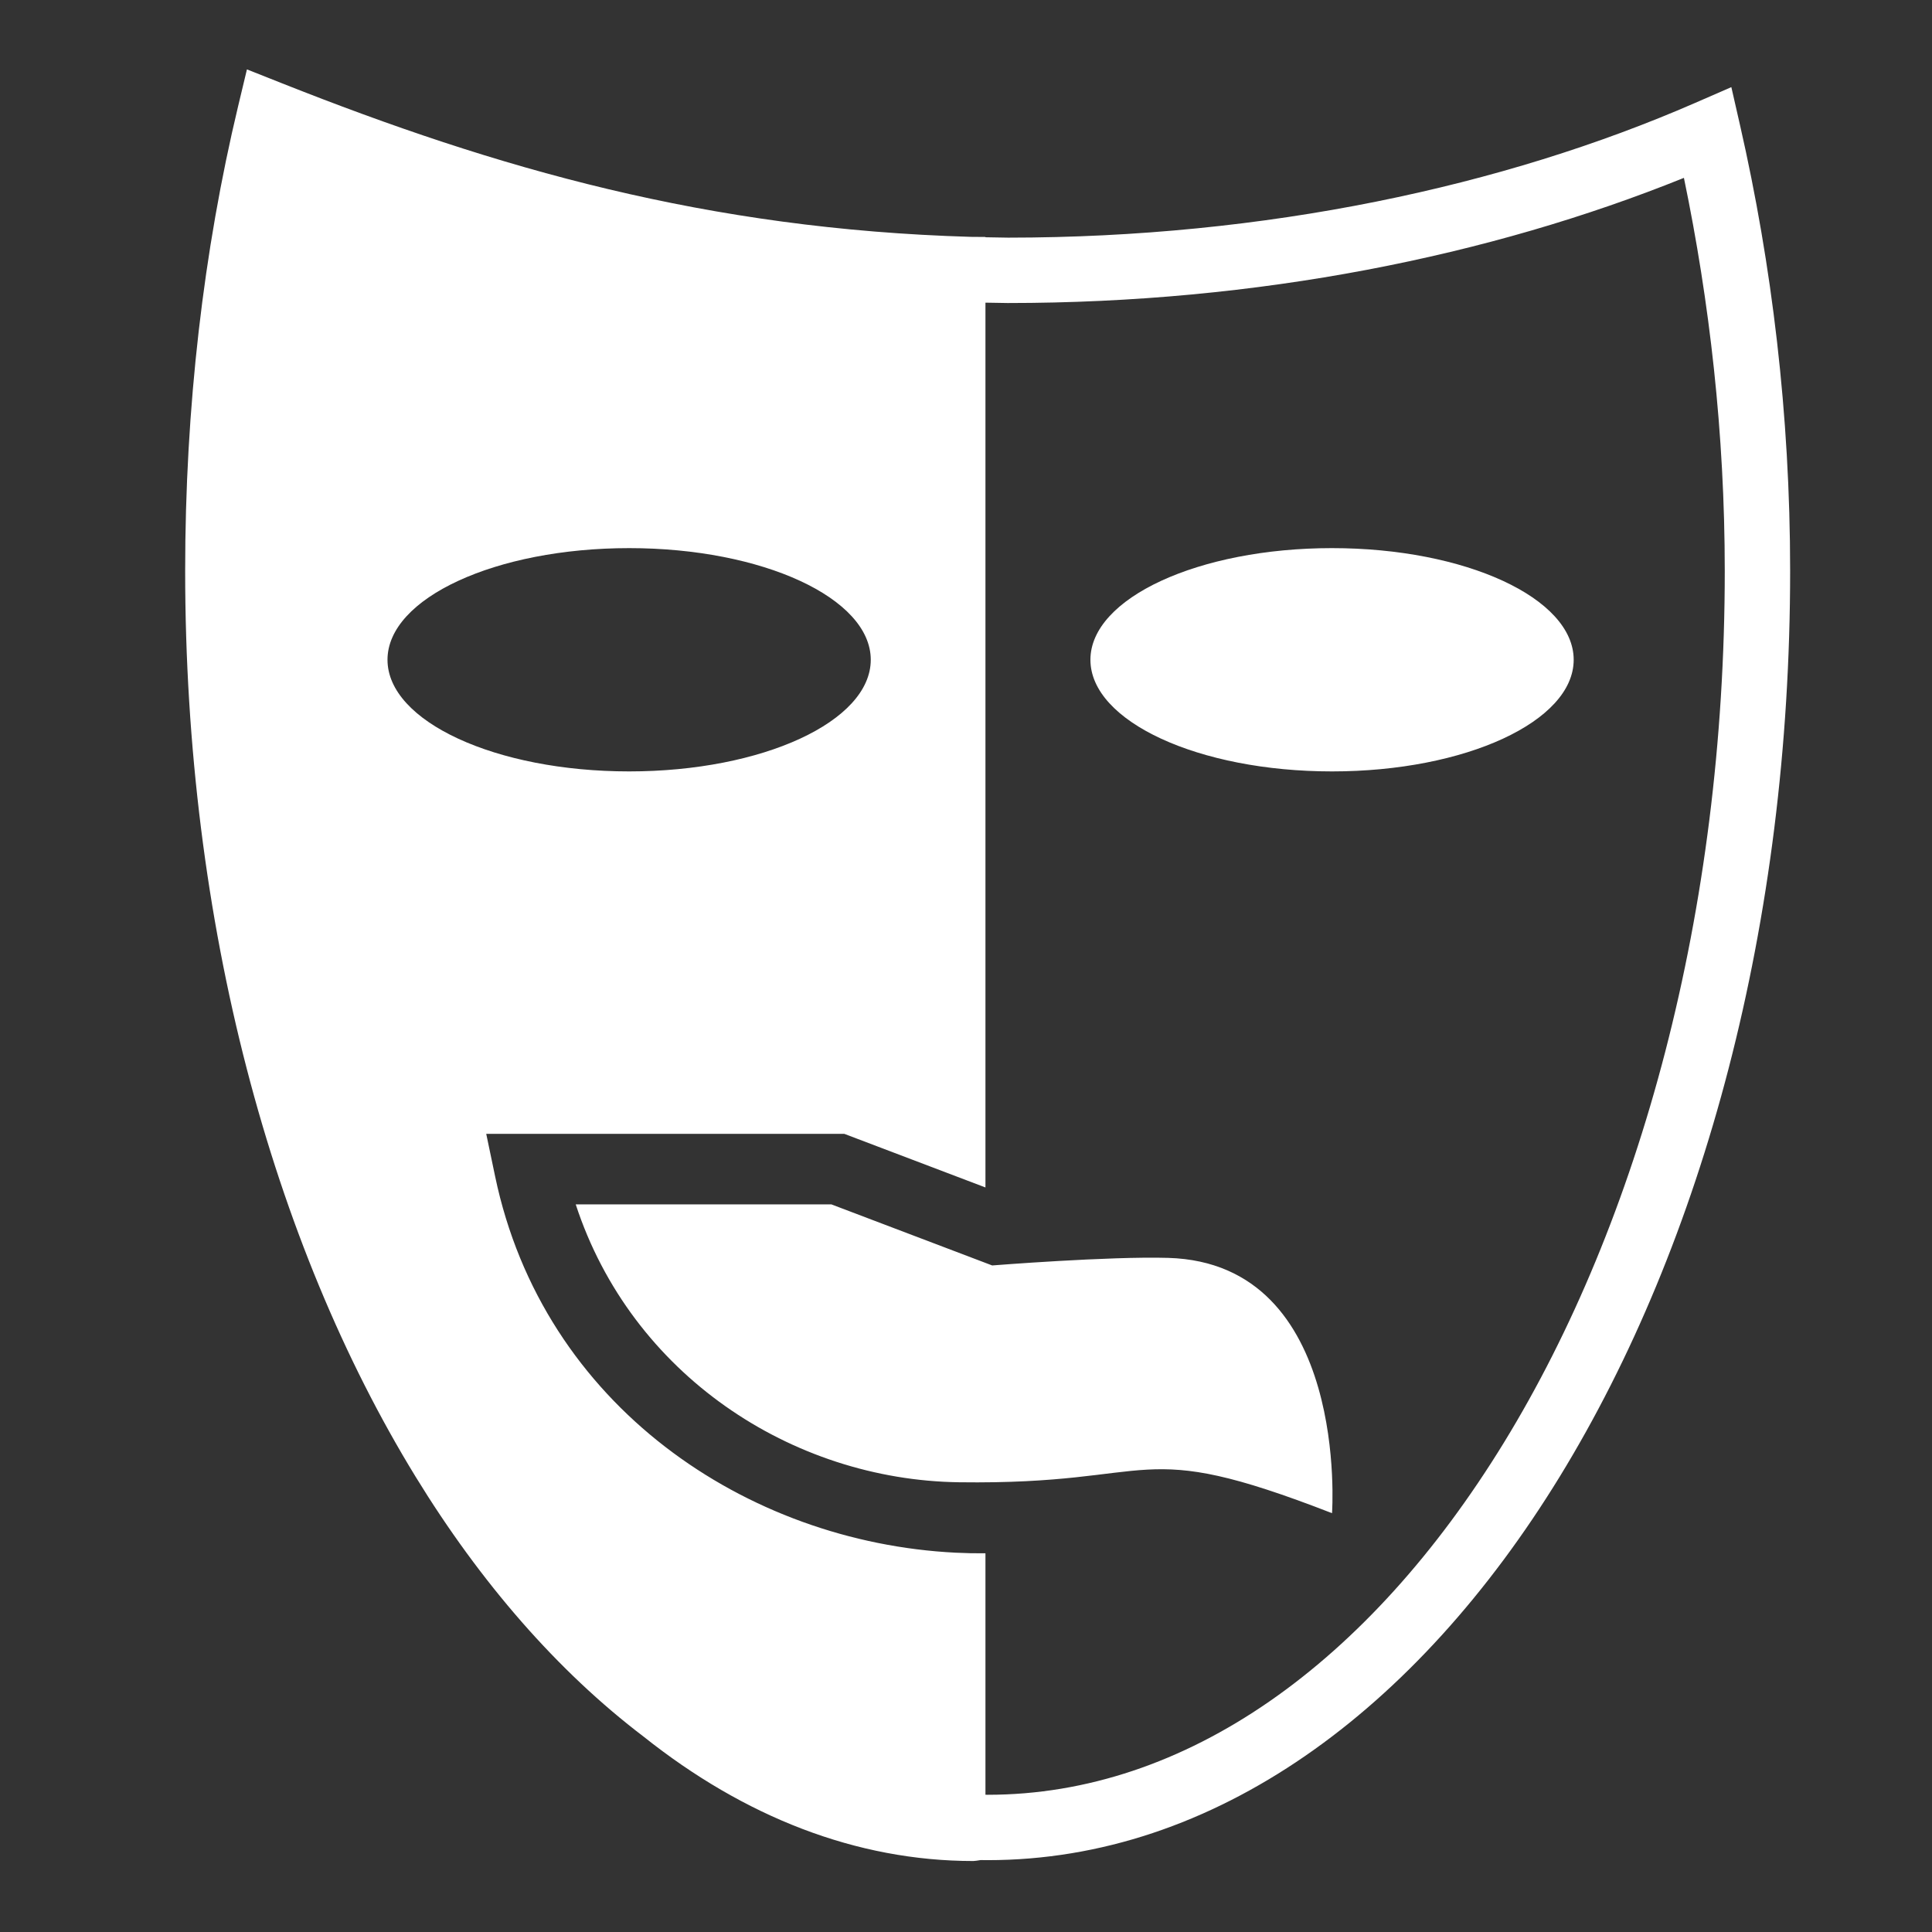 <?xml version="1.0" encoding="UTF-8" standalone="no"?>
<!DOCTYPE svg PUBLIC "-//W3C//DTD SVG 1.1//EN" "http://www.w3.org/Graphics/SVG/1.1/DTD/svg11.dtd">
<svg width="100%" height="100%" viewBox="0 0 512 512" version="1.1" xmlns="http://www.w3.org/2000/svg" xmlns:xlink="http://www.w3.org/1999/xlink" xml:space="preserve" xmlns:serif="http://www.serif.com/" style="fill-rule:evenodd;clip-rule:evenodd;stroke-linejoin:round;stroke-miterlimit:2;">
    <rect x="0" y="0" width="512" height="512" fill="#333333" stroke="none"/>
    <g>
        <path d="M65.44,18.39L63.113,28.107C53.95,66.384 49.07,107.884 49.07,151.293C49.07,244.708 72.167,329.378 110.117,391.307C127.335,419.403 147.769,442.907 170.564,460.227C197.254,481.484 226.917,493.189 257.941,493.189C258.305,493.189 259.088,493.069 259.868,492.939C260.491,492.947 261.115,492.959 261.738,492.959C321.868,492.959 375.408,453.235 413.358,391.306C451.308,329.376 474.405,244.708 474.405,151.292C474.405,109.735 469.547,70.089 461.149,33.28L458.825,23.09L449.243,27.266C398.323,49.462 335.263,62.971 267.157,62.979C265.143,62.957 263.147,62.919 261.155,62.876L261.155,62.8C259.859,62.8 258.569,62.783 257.275,62.77C187.492,60.717 131.782,44.692 74.73,22.072L65.44,18.389L65.44,18.39ZM446.256,47.137C453.048,79.911 457.08,114.784 457.08,151.293C457.08,241.84 434.484,323.673 398.586,382.256C362.686,440.838 314.226,475.636 261.738,475.636C261.543,475.636 261.348,475.63 261.154,475.629L261.154,411.642C258.514,411.665 255.874,411.612 253.24,411.479C197.882,408.709 143.924,372.569 131.21,311.737L128.855,300.481L223.75,300.481L261.154,314.688L261.154,80.206C263.1,80.248 265.05,80.284 267.016,80.304L267.103,80.304C333.271,80.304 394.775,67.921 446.255,47.136L446.256,47.137ZM166.726,145.257C202.091,145.257 230.762,158.505 230.762,174.847C230.762,191.187 202.094,204.432 166.727,204.432C131.362,204.432 102.691,191.186 102.691,174.846C102.691,158.506 131.361,145.258 166.728,145.258L166.726,145.257ZM353.008,145.257C317.641,145.257 288.973,158.505 288.973,174.847C288.973,191.187 317.643,204.432 353.008,204.432C388.375,204.432 417.043,191.186 417.043,174.846C417.043,158.506 388.373,145.258 353.008,145.258L353.008,145.257ZM152.572,319.17C167.292,364.223 209.768,392.215 254.174,392.816C308.321,393.549 300.001,380.421 353.001,401.007C353.001,401.007 357.716,334.77 309.601,333.354C293.916,332.892 262.939,335.357 262.939,335.357L220.319,319.17L152.571,319.17L152.572,319.17Z" style="fill:white;fill-rule:nonzero;"/>
    </g>
</svg>
